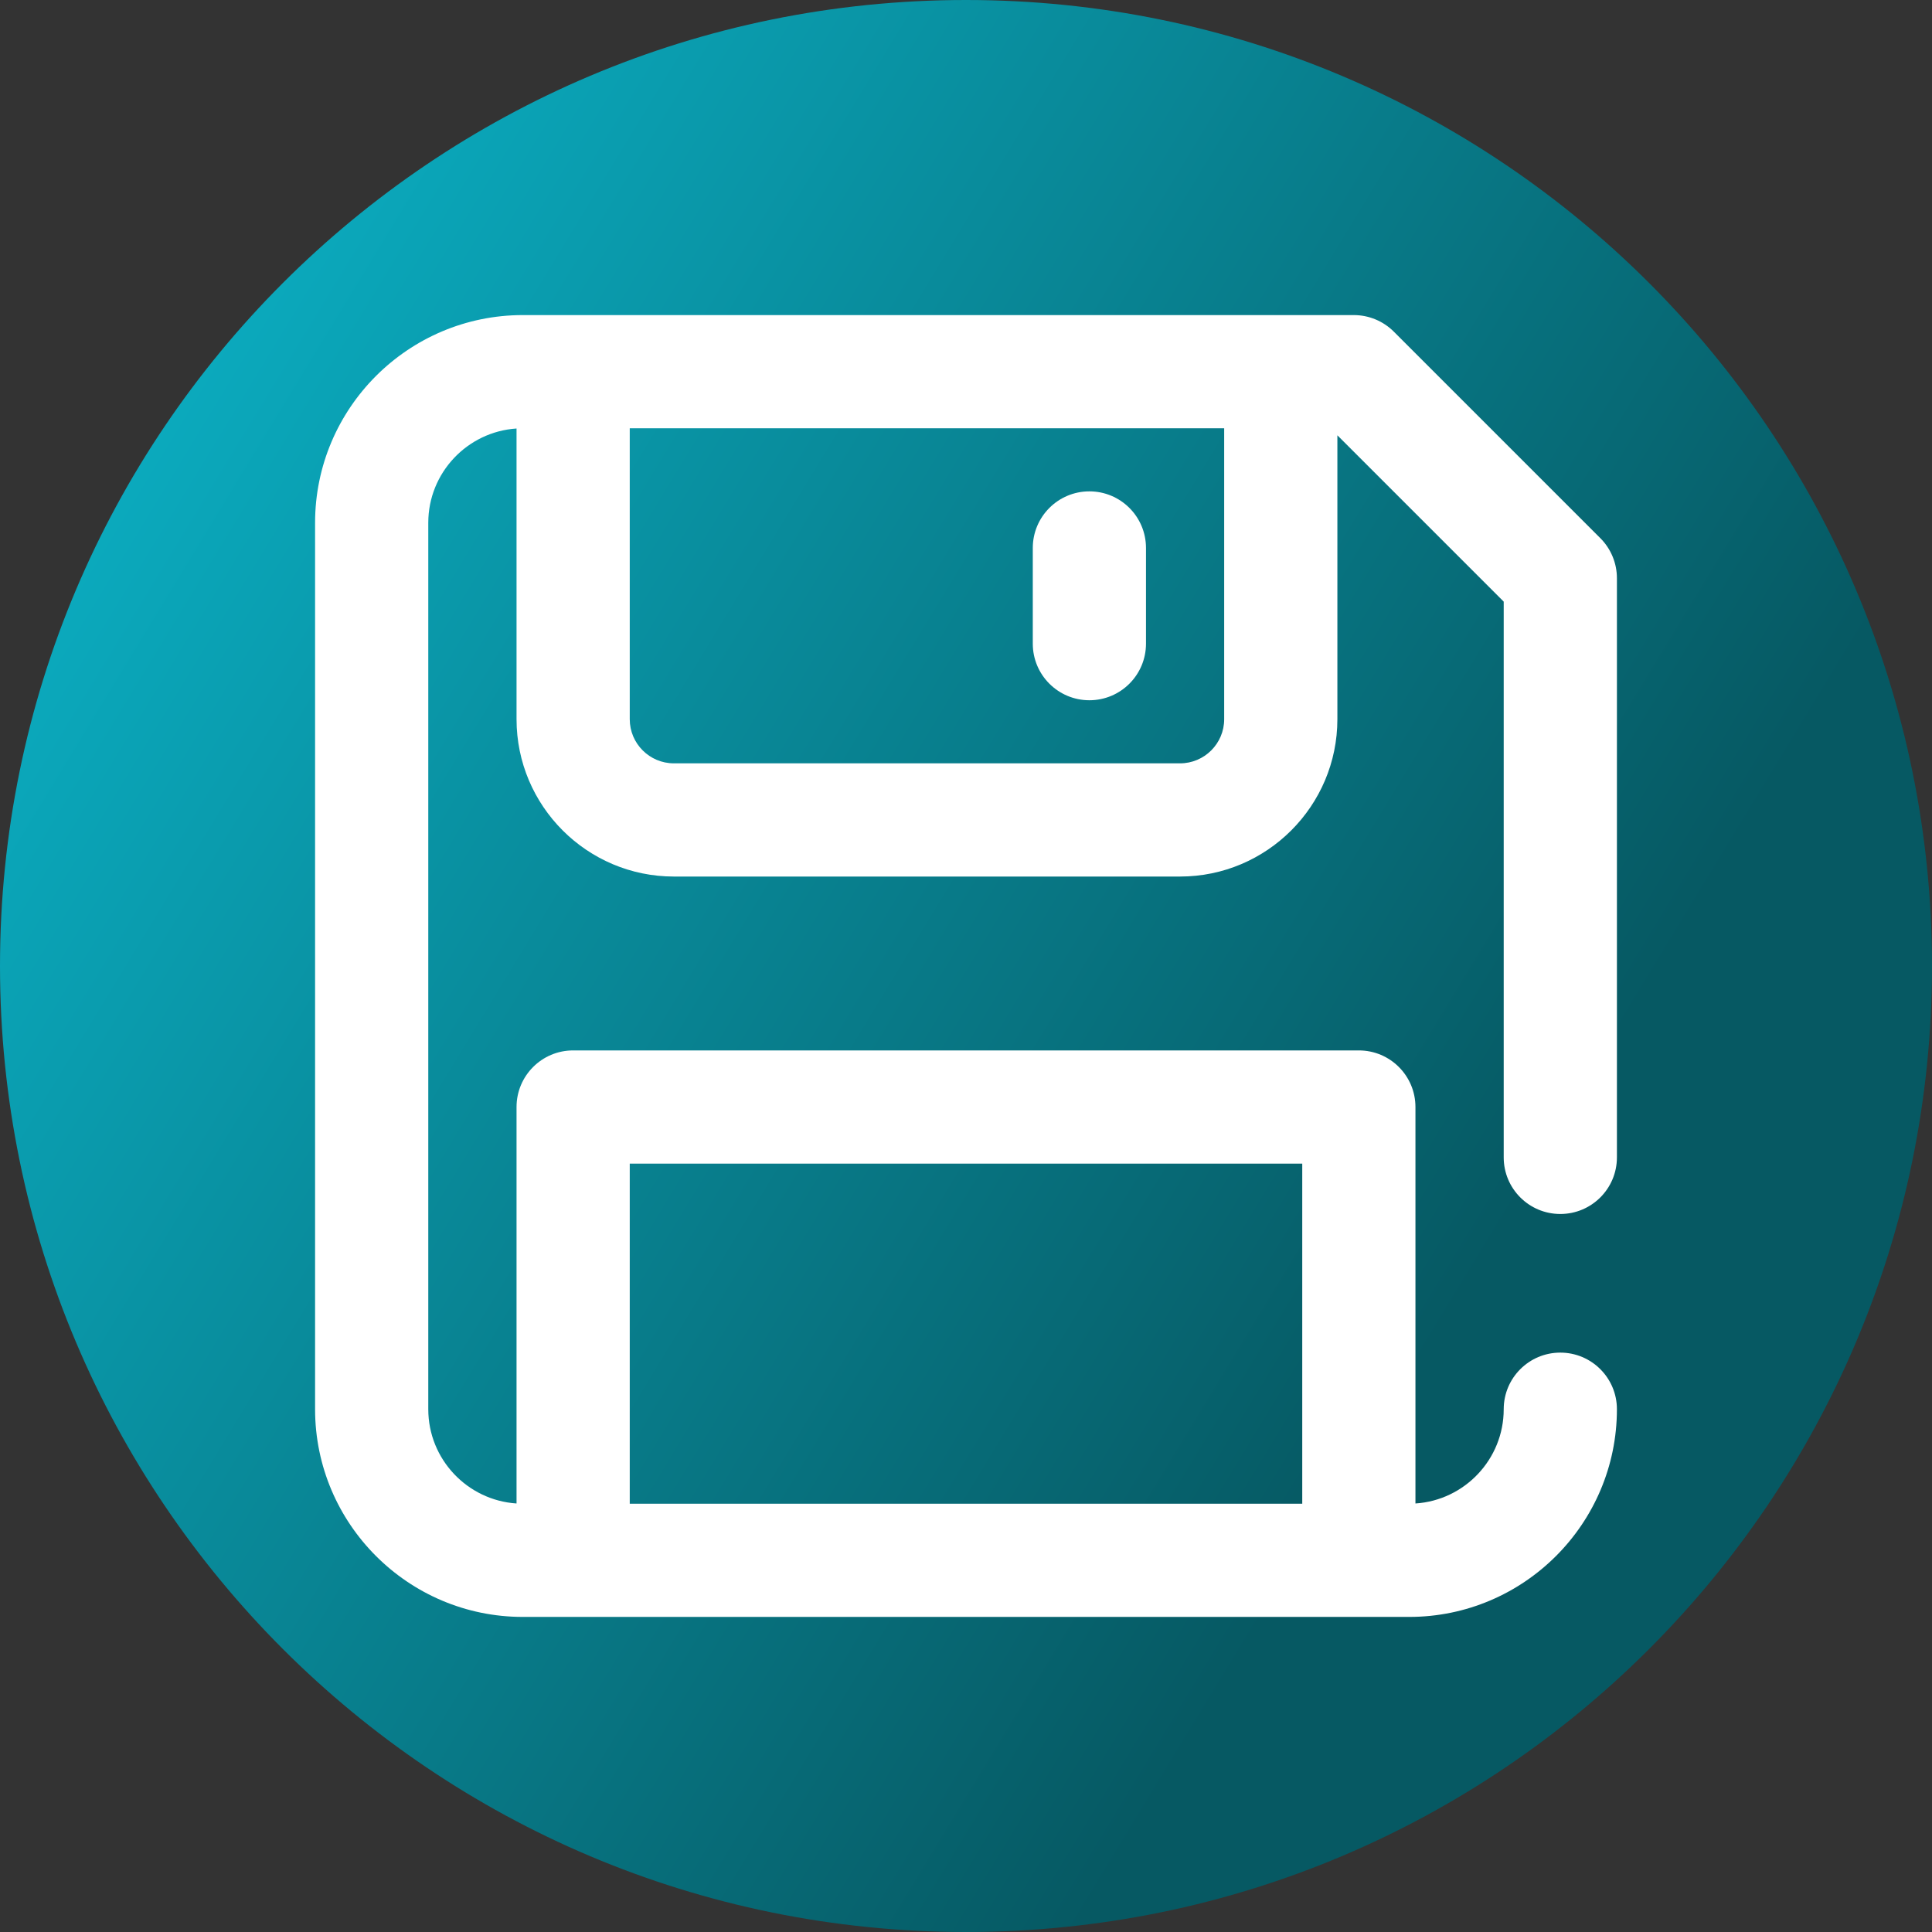 <svg viewBox="0 0 512 512" xmlns="http://www.w3.org/2000/svg" xmlns:xlink="http://www.w3.org/1999/xlink"><rect x="0" y="0" width="512" height="512" fill="#333333" stroke="none"/><linearGradient id="a" gradientUnits="userSpaceOnUse" x1="9.5%" x2="100%" y1="13%" y2="68%"><stop offset="0" stop-color="#0badc1"/><stop offset="0.8" stop-color="#065963"/></linearGradient><path d="m512 256c0 141.387-114.613 256-256 256s-256-114.613-256-256 114.613-256 256-256 256 114.613 256 256zm0 0" fill="url(#a)"/><g fill="#fff"><path d="m413.5 321.719c8.285 0 15-6.715 15-15v-153.492c0-3.98-1.582-7.793-4.395-10.609l-54.723-54.723c-2.816-2.812-6.629-4.395-10.609-4.395h-220.23c-30.352 0-55.043 24.691-55.043 55.043v234.914c0 30.352 24.691 55.043 55.043 55.043h234.914c30.352 0 55.043-24.691 55.043-55.043 0-8.285-6.719-15-15-15-8.285 0-15 6.715-15 15 0 13.254-10.352 24.129-23.391 24.98v-105.066c0-8.281-6.715-15-15-15h-208.219c-8.285 0-15 6.719-15 15v105.066c-13.039-.852-23.391-11.727-23.391-24.98v-234.914c0-13.254 10.348-24.129 23.391-24.984v77.039c0 22.992 18.703 41.695 41.695 41.695h134.141c22.992 0 41.695-18.703 41.695-41.695v-75.238l44.078 44.078v147.281c0 8.285 6.715 15 15 15zm-68.391-13.348v90.129h-178.219v-90.129zm-32.383-106.078h-134.141c-6.449 0-11.695-5.246-11.695-11.695v-77.098h157.531v77.098c0 6.449-5.246 11.695-11.695 11.695zm0 0"/><path d="m288.699 130.215c-8.281 0-15 6.719-15 15v25.359c0 8.285 6.719 15 15 15 8.285 0 15-6.715 15-15v-25.359c0-8.281-6.715-15-15-15zm0 0"/></g></svg>